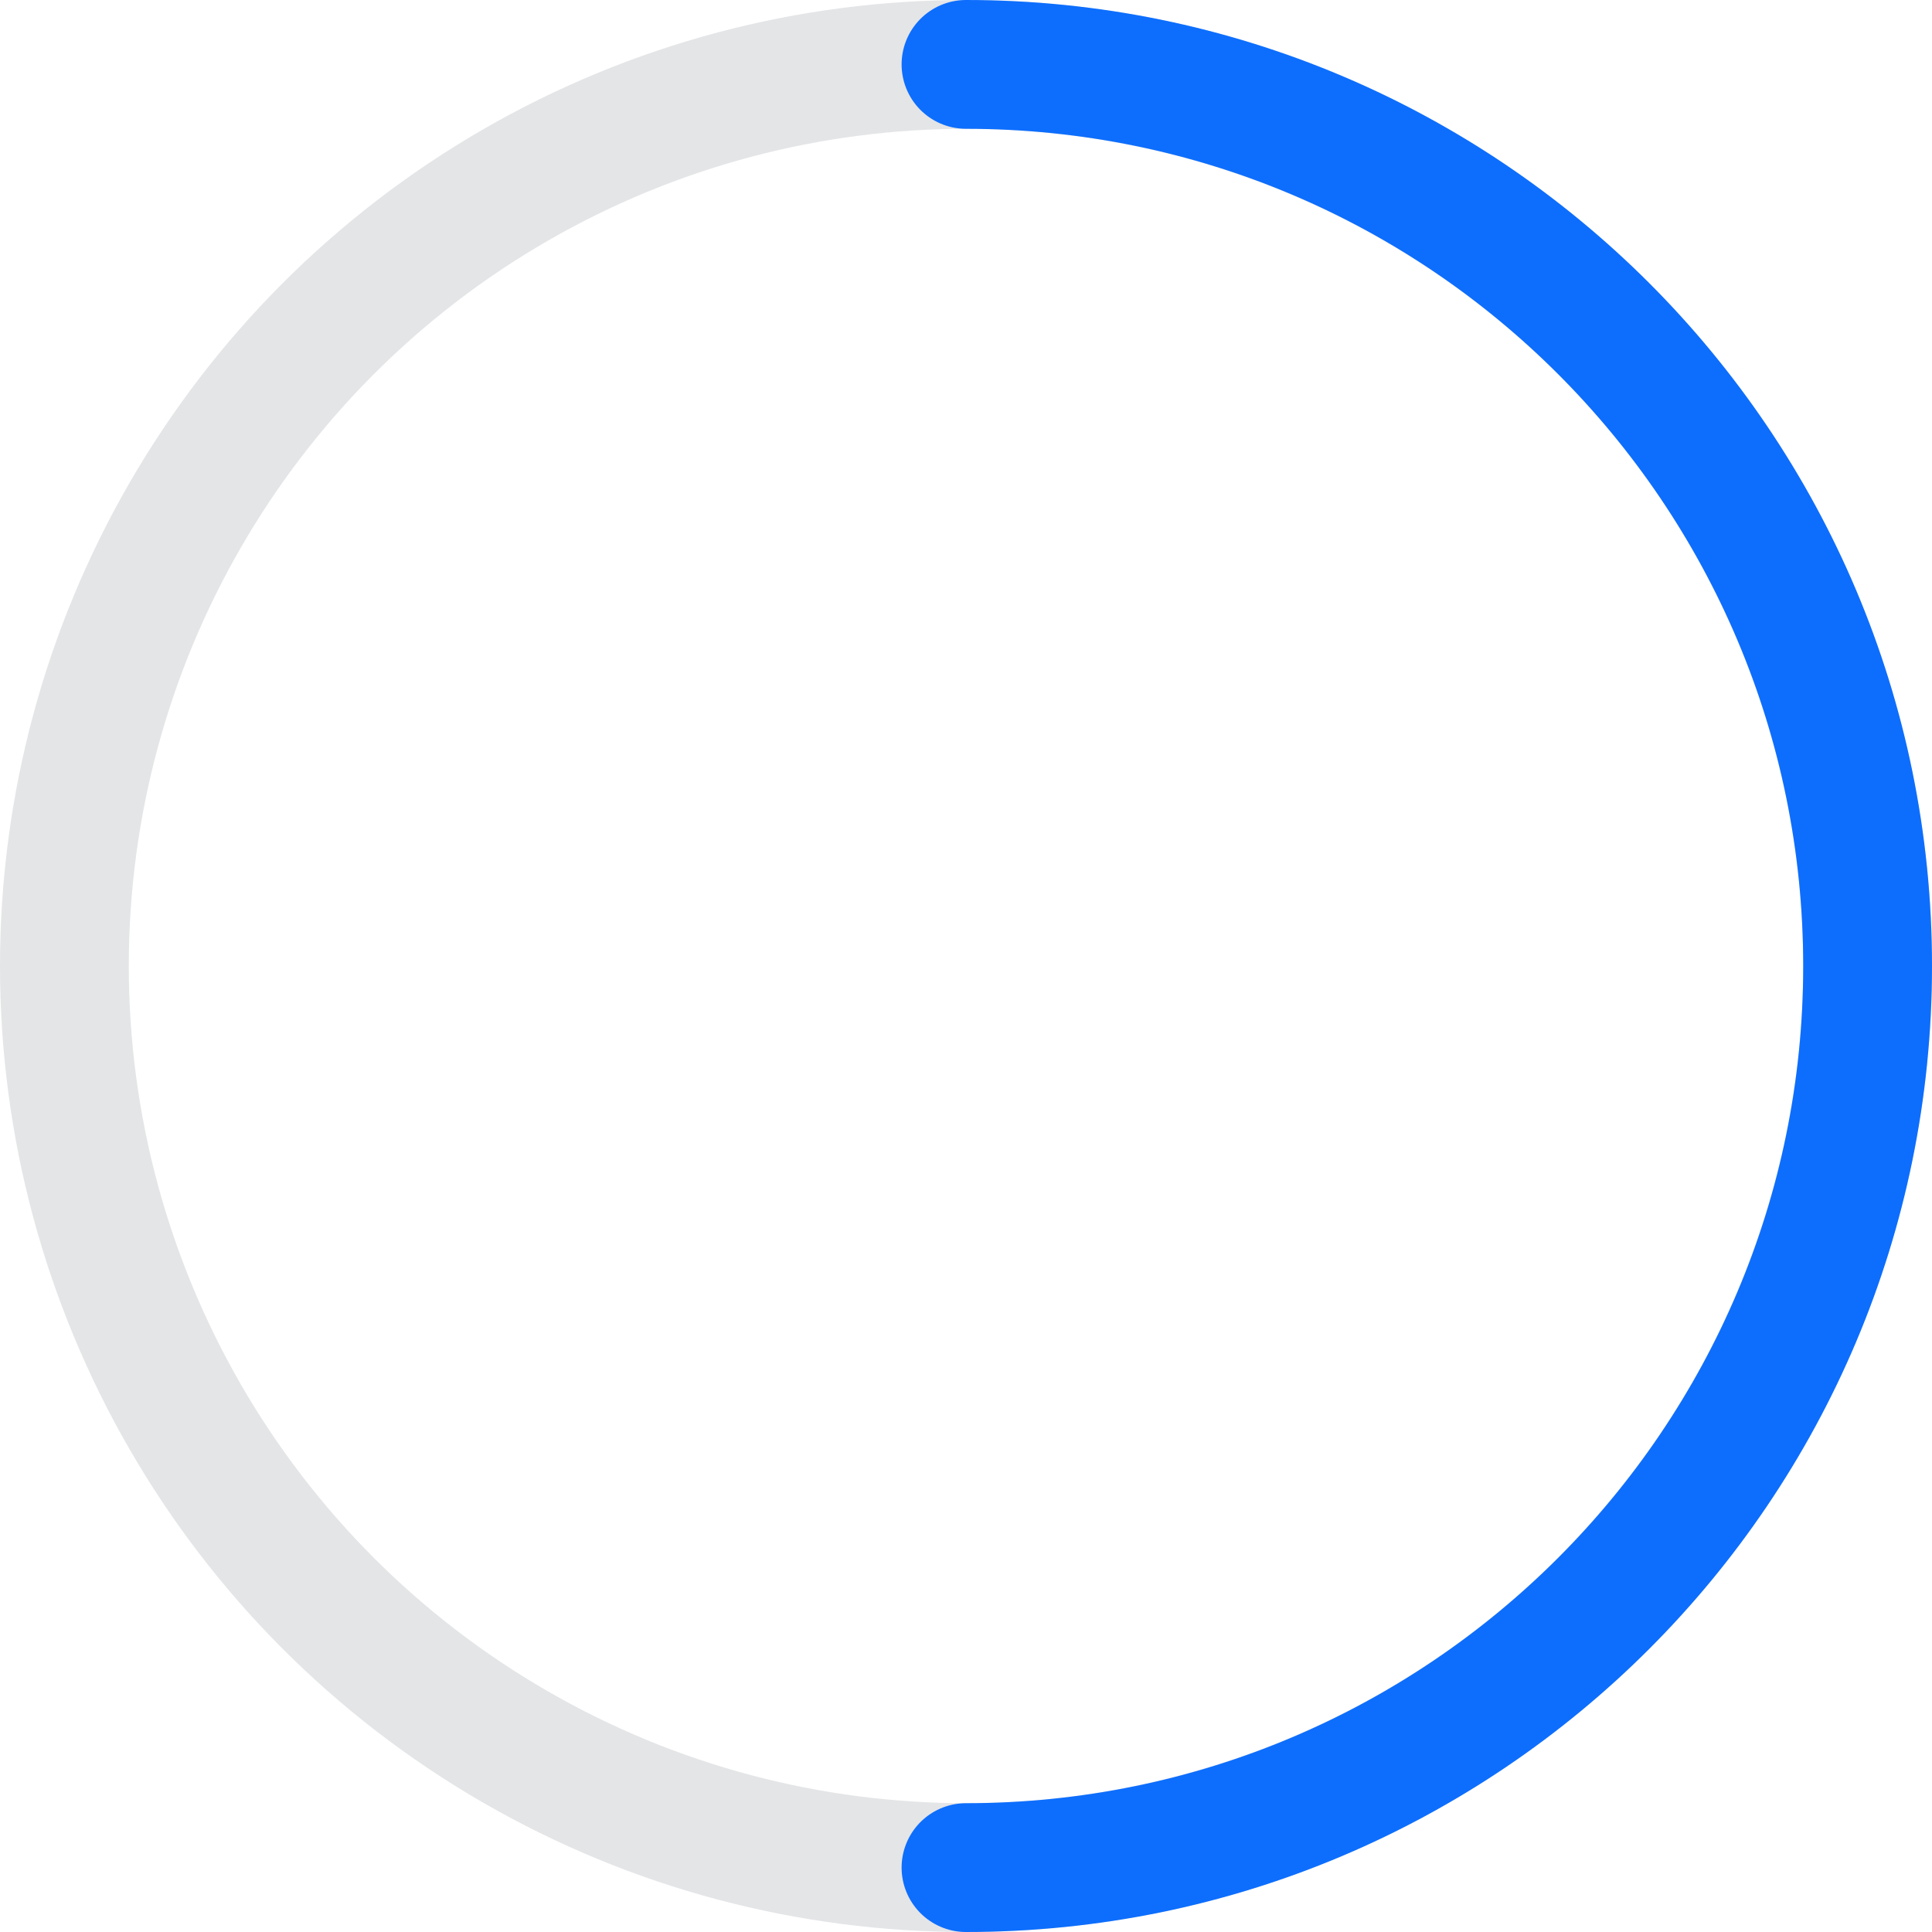 <svg width="30" height="30" fill="none" xmlns="http://www.w3.org/2000/svg"><circle cx="15" cy="15" r="14" stroke="#E4E5E7" stroke-width="2"/><path d="M15 29c7.732 0 14-6.268 14-14S22.732 1 15 1" stroke="#0D6EFD" stroke-width="2" stroke-linecap="round"/></svg>